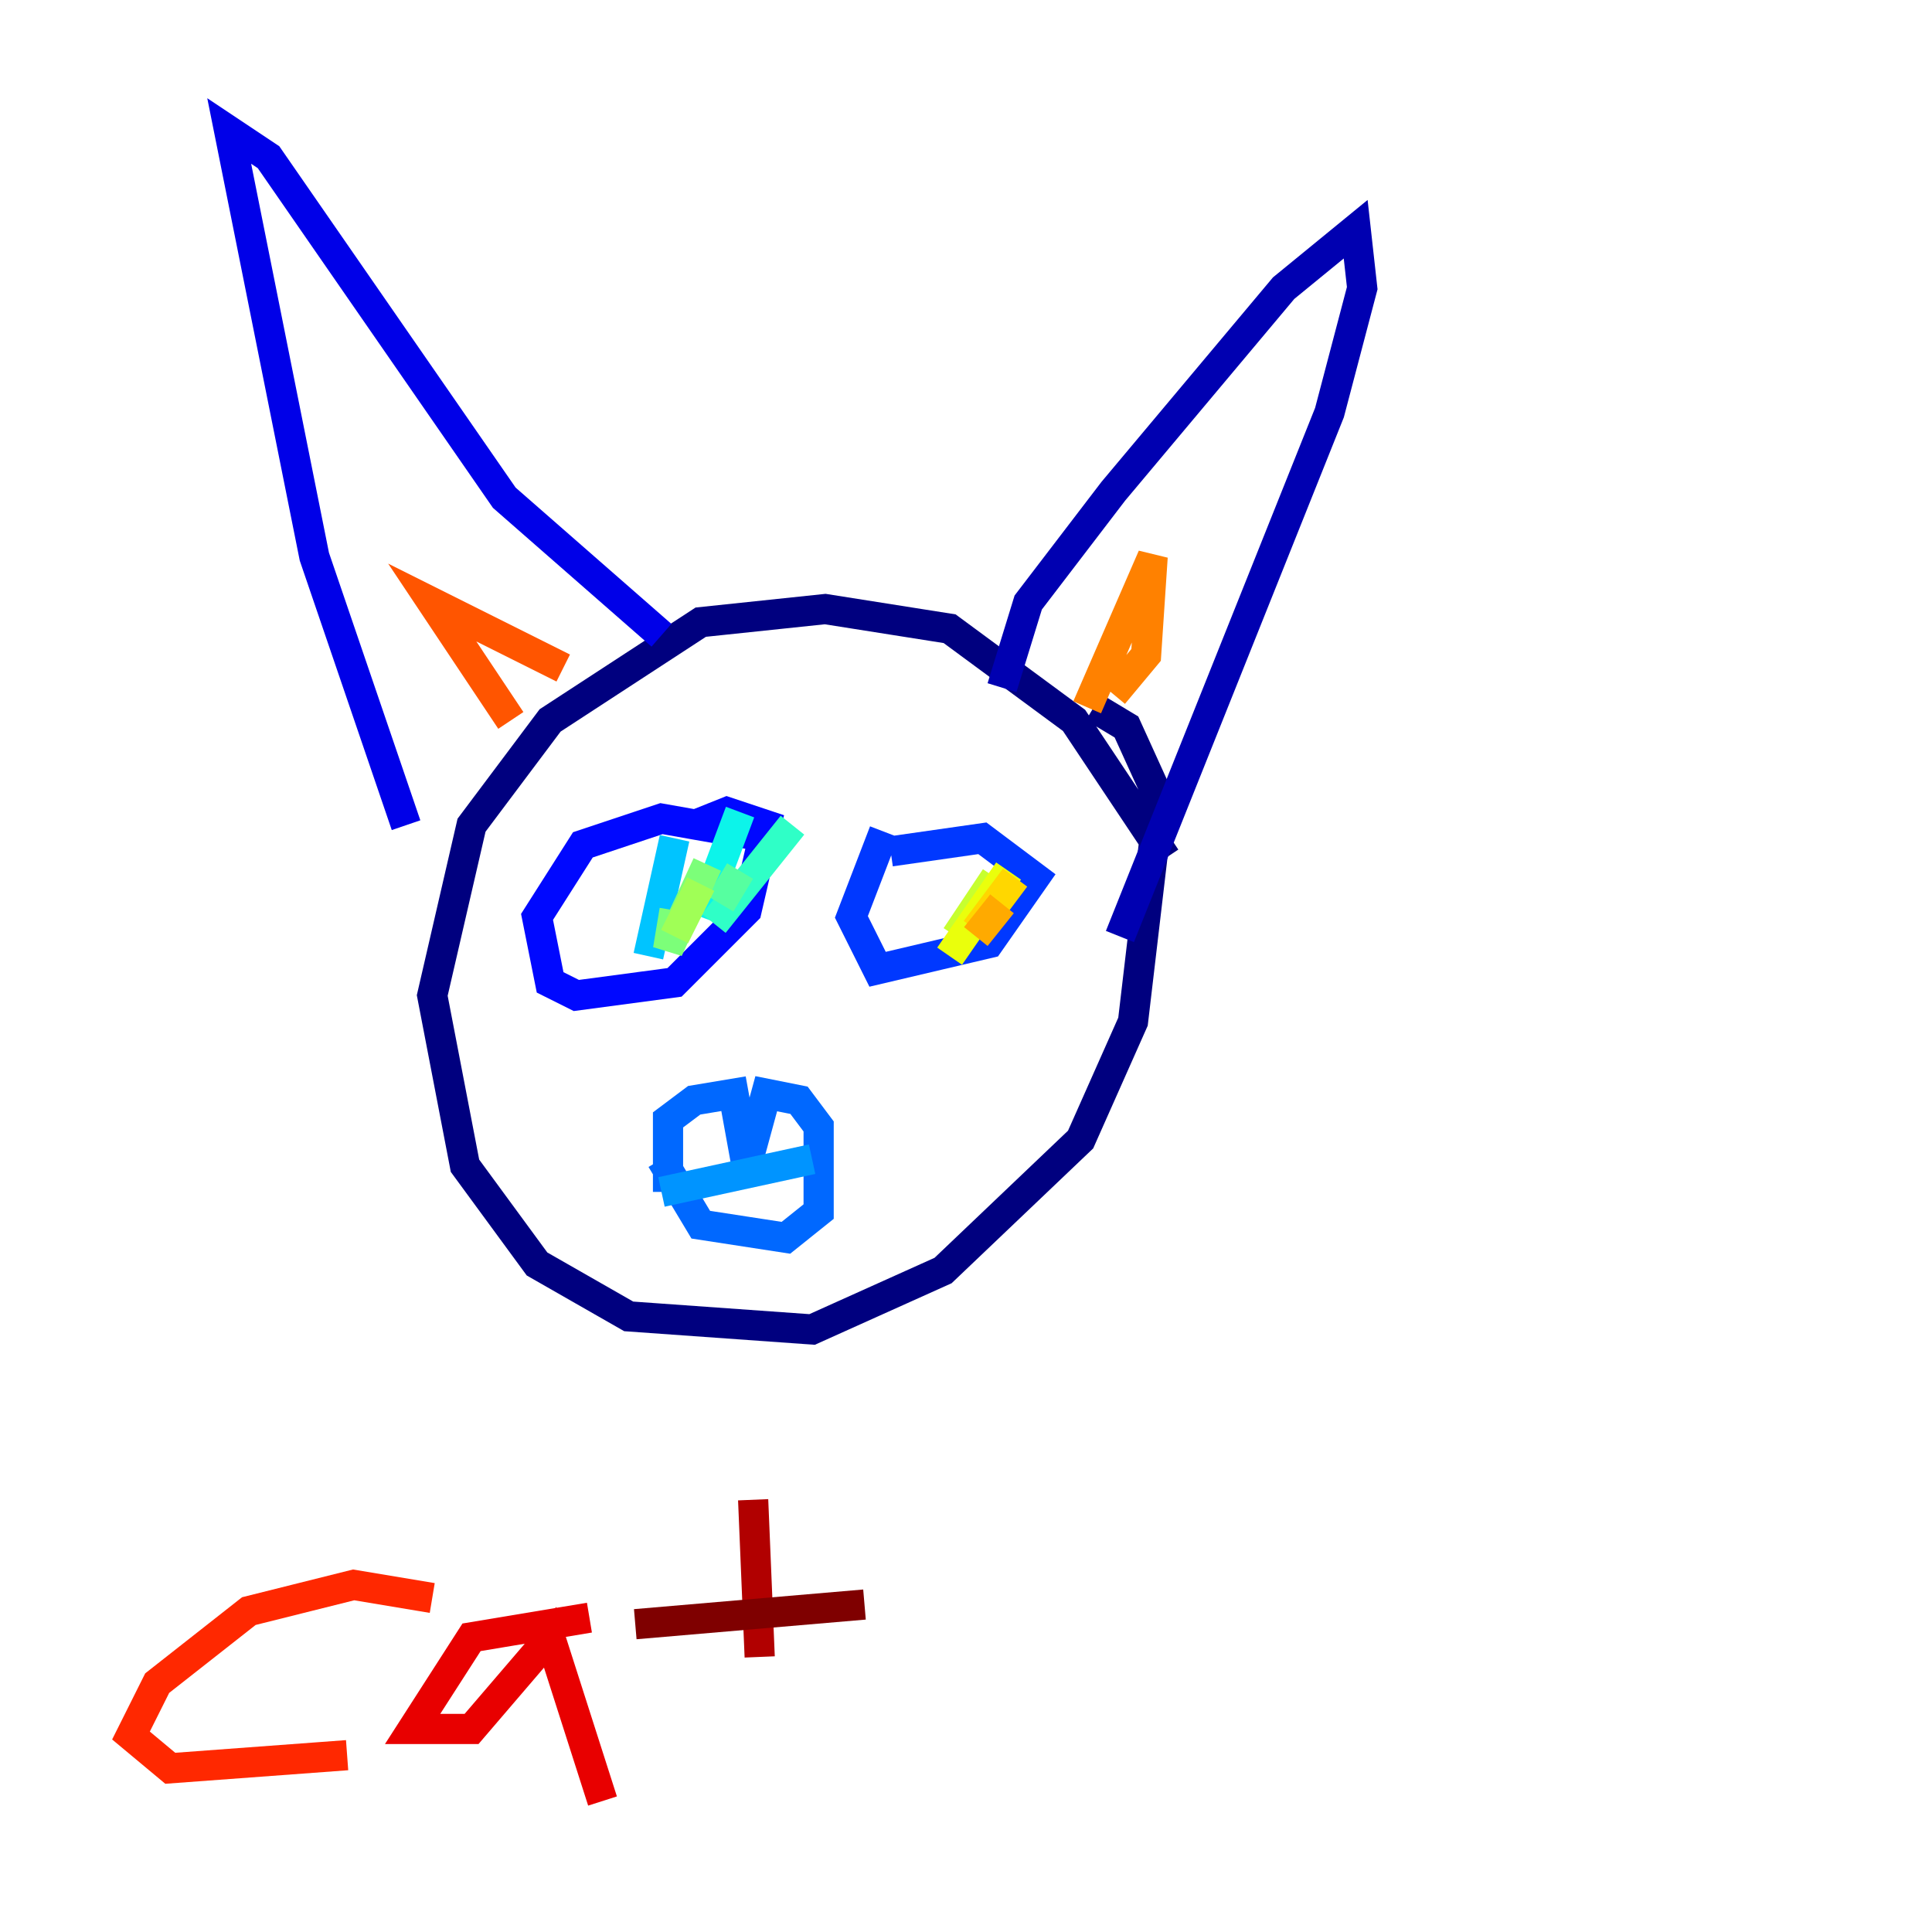 <?xml version="1.0" encoding="utf-8" ?>
<svg baseProfile="tiny" height="128" version="1.2" viewBox="0,0,128,128" width="128" xmlns="http://www.w3.org/2000/svg" xmlns:ev="http://www.w3.org/2001/xml-events" xmlns:xlink="http://www.w3.org/1999/xlink"><defs /><polyline fill="none" points="77.234,56.841 71.159,47.729 62.915,41.654 54.671,40.352 46.427,41.22 36.447,47.729 31.241,54.671 28.637,65.953 30.807,77.234 35.58,83.742 41.654,87.214 53.803,88.081 62.481,84.176 71.593,75.498 75.064,67.688 76.8,52.936 74.63,48.163 72.461,46.861" stroke="#00007f" stroke-width="2" /><polyline fill="none" points="66.386,45.559 68.122,39.919 73.763,32.542 85.044,19.091 89.817,15.186 90.251,19.091 88.081,27.336 74.197,62.047" stroke="#0000b1" stroke-width="2" /><polyline fill="none" points="26.902,54.671 20.827,36.881 15.186,8.678 17.79,10.414 33.41,32.976 43.824,42.088" stroke="#0000e8" stroke-width="2" /><polyline fill="none" points="51.2,55.539 43.824,54.237 38.617,55.973 35.58,60.746 36.447,65.085 38.183,65.953 44.691,65.085 49.464,60.312 50.766,54.671 48.163,53.803 45.993,54.671" stroke="#0008ff" stroke-width="2" /><polyline fill="none" points="58.576,55.105 56.407,60.746 58.142,64.217 65.519,62.481 68.556,58.142 65.085,55.539 59.01,56.407" stroke="#0038ff" stroke-width="2" /><polyline fill="none" points="44.258,78.969 44.258,74.197 45.993,72.895 48.597,72.461 49.464,77.234 50.766,72.461 52.936,72.895 54.237,74.63 54.237,80.271 52.068,82.007 46.427,81.139 43.824,76.8" stroke="#0068ff" stroke-width="2" /><polyline fill="none" points="43.824,78.969 53.803,76.8" stroke="#0094ff" stroke-width="2" /><polyline fill="none" points="44.691,55.539 42.956,63.349" stroke="#00c4ff" stroke-width="2" /><polyline fill="none" points="49.031,53.803 46.427,60.746" stroke="#0cf4ea" stroke-width="2" /><polyline fill="none" points="52.502,54.671 47.295,61.18" stroke="#2fffc7" stroke-width="2" /><polyline fill="none" points="49.031,57.709 47.729,59.878" stroke="#56ffa0" stroke-width="2" /><polyline fill="none" points="46.861,57.275 44.258,62.915 44.691,60.312" stroke="#7cff79" stroke-width="2" /><polyline fill="none" points="46.427,58.576 44.691,62.047" stroke="#a0ff56" stroke-width="2" /><polyline fill="none" points="65.953,58.142 63.349,62.047" stroke="#c7ff2f" stroke-width="2" /><polyline fill="none" points="66.82,57.709 62.915,63.349" stroke="#eaff0c" stroke-width="2" /><polyline fill="none" points="67.254,58.142 64.651,61.614" stroke="#ffd700" stroke-width="2" /><polyline fill="none" points="66.386,59.878 64.651,62.047" stroke="#ffaa00" stroke-width="2" /><polyline fill="none" points="72.027,46.861 76.366,36.881 75.932,43.39 73.763,45.993" stroke="#ff8100" stroke-width="2" /><polyline fill="none" points="33.844,47.729 28.637,39.919 37.315,44.258" stroke="#ff5500" stroke-width="2" /><polyline fill="none" points="28.637,105.871 23.43,105.003 16.488,106.739 10.414,111.512 8.678,114.983 11.281,117.153 22.997,116.285" stroke="#ff2800" stroke-width="2" /><polyline fill="none" points="39.051,107.173 31.241,108.475 27.336,114.549 31.241,114.549 36.447,108.475 39.919,119.322" stroke="#e80000" stroke-width="2" /><polyline fill="none" points="49.898,99.363 50.332,109.776" stroke="#b10000" stroke-width="2" /><polyline fill="none" points="42.088,107.607 57.275,106.305" stroke="#7f0000" stroke-width="2" /></svg>